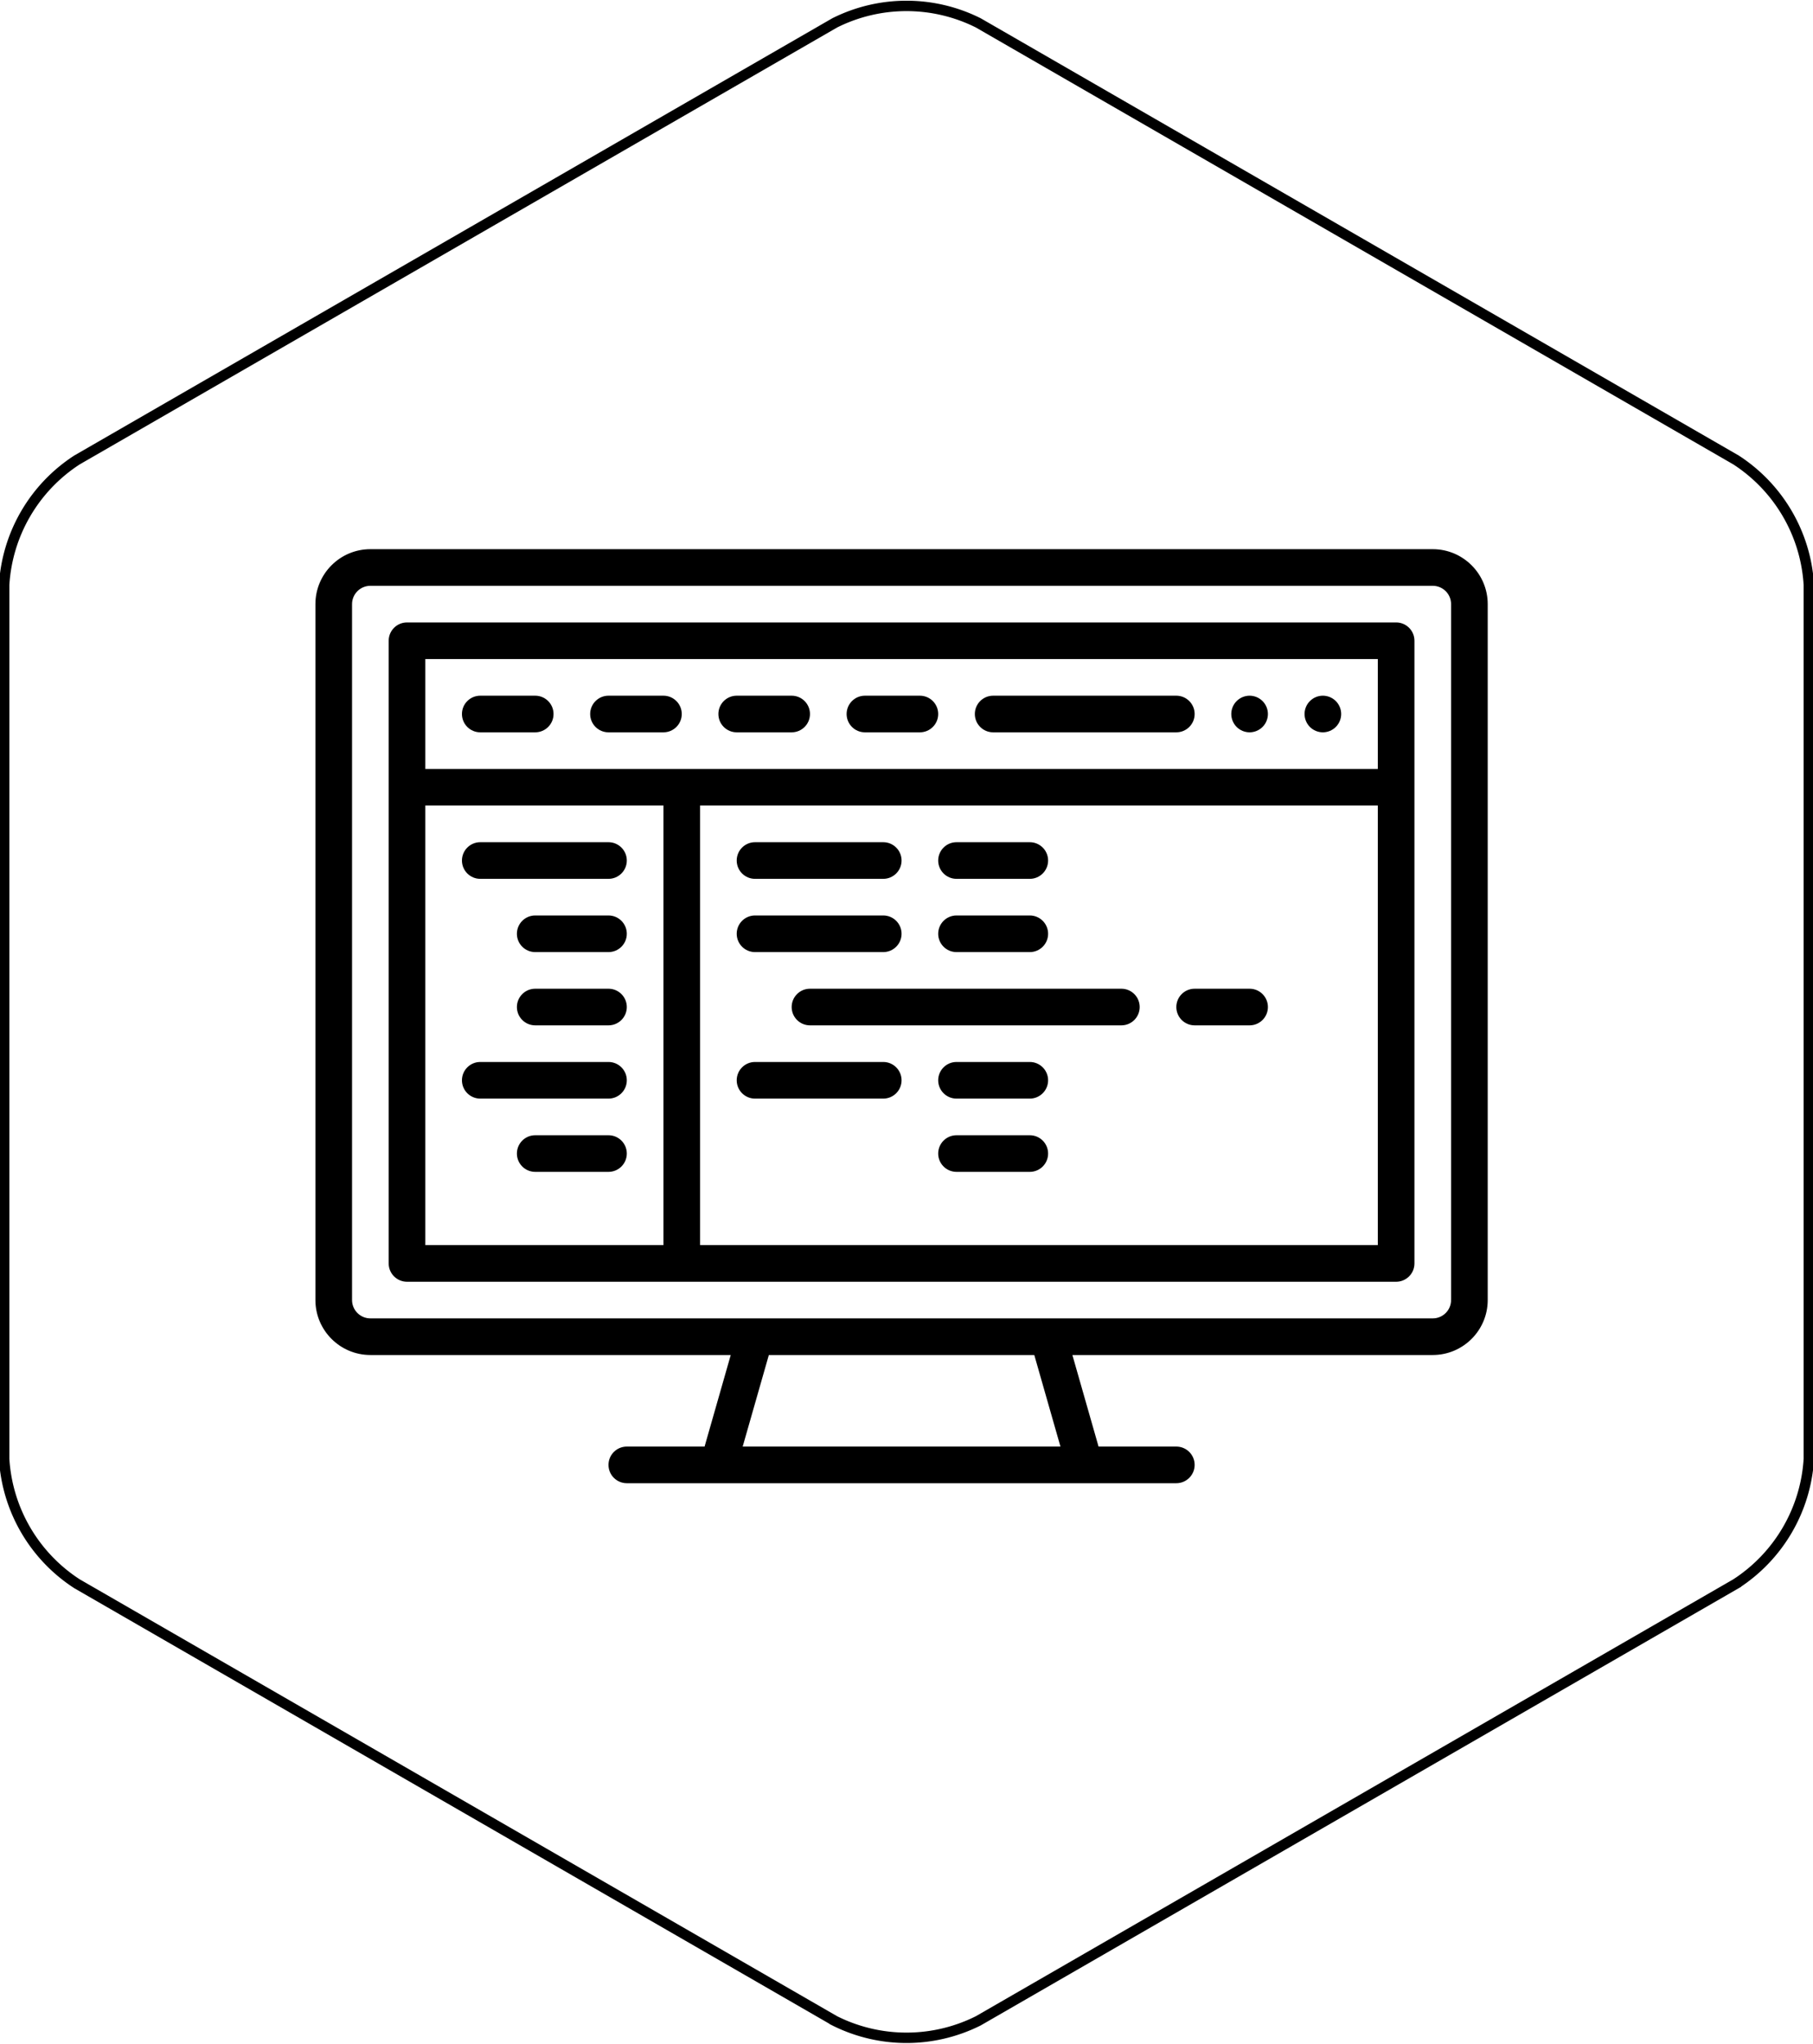 <svg width="87.1" height="98.2" xmlns="http://www.w3.org/2000/svg">
 <title>icon-eda</title>

 <g>
  <title>background</title>
  <rect fill="none" id="canvas_background" height="602" width="802" y="-1" x="-1"/>
 </g>
 <g>
  <title>Layer 1</title>
  <path id="svg_2" fill="none" stroke="#000" stroke-miterlimit="10" stroke-width="0.5px" d="m86.9,28.1a7.7,7.7 0 0 0 -3.5,-6l-36.4,-21a7.7,7.7 0 0 0 -6.9,0l-36.4,21a7.7,7.7 0 0 0 -3.5,6l0,42a7.7,7.7 0 0 0 3.5,6l36.4,21a7.7,7.7 0 0 0 6.9,0l36.4,-21a7.7,7.7 0 0 0 3.5,-6l0,-42z"/>
  <g stroke="null" id="svg_148">
   <g stroke="null" transform="matrix(0.11,0,0,0.11,-17.878,-21.408) " id="svg_109">
    <path stroke="null" id="svg_110" d="m788.281,435.009l-464,0c-12.958,0 -23.5,10.542 -23.5,23.5l0,304c0,12.958 10.542,23.5 23.5,23.5l158.057,0l-11.714,41l-34.343,0c-4.142,0 -7.5,3.358 -7.5,7.5s3.358,7.5 7.5,7.5l39.976,0c0.009,0 0.019,0.002 0.028,0.002c0.008,0 0.016,-0.002 0.024,-0.002l159.944,0c0.008,0 0.016,0.002 0.024,0.002c0.009,0 0.019,-0.002 0.028,-0.002l39.976,0c4.142,0 7.5,-3.358 7.5,-7.5s-3.358,-7.5 -7.5,-7.5l-34.343,0l-11.714,-41l158.057,0c12.958,0 23.5,-10.542 23.5,-23.5l0,-304c0,-12.958 -10.542,-23.5 -23.5,-23.5zm-161.943,392l-140.114,0l11.714,-41l116.686,0l11.714,41zm170.443,-64.5c0,4.687 -3.813,8.5 -8.5,8.5l-167.823,0c-0.001,0 -0.002,0 -0.003,0l-296.174,0c-4.687,0 -8.5,-3.813 -8.5,-8.5l0,-304c0,-4.687 3.813,-8.5 8.5,-8.5l464,0c4.687,0 8.5,3.813 8.5,8.5l0,304z"/>
    <path stroke="null" id="svg_111" d="m772.281,467.009l-432,0c-4.142,0 -7.5,3.358 -7.5,7.5l0,272c0,4.142 3.358,7.5 7.5,7.5l432,0c4.142,0 7.5,-3.358 7.5,-7.5l0,-272c0,-4.142 -3.358,-7.5 -7.5,-7.5zm-7.5,15l0,49l-417,0l0,-49l417,0zm-417,64l105,0l0,193l-105,0l0,-193zm120,193l0,-193l297,0l0,193l-297,0z"/>
    <path stroke="null" id="svg_112" d="m372.281,514.009l24,0c4.142,0 7.5,-3.358 7.5,-7.5s-3.358,-7.5 -7.5,-7.5l-24,0c-4.142,0 -7.5,3.358 -7.5,7.5s3.358,7.5 7.5,7.5z"/>
    <path stroke="null" id="svg_113" d="m428.281,514.009l24,0c4.142,0 7.5,-3.358 7.5,-7.5s-3.358,-7.5 -7.5,-7.5l-24,0c-4.142,0 -7.5,3.358 -7.5,7.5s3.358,7.5 7.5,7.5z"/>
    <path stroke="null" id="svg_114" d="m484.281,514.009l24,0c4.142,0 7.5,-3.358 7.5,-7.5s-3.358,-7.5 -7.5,-7.5l-24,0c-4.142,0 -7.5,3.358 -7.5,7.5s3.358,7.5 7.5,7.5z"/>
    <path stroke="null" id="svg_115" d="m540.281,514.009l24,0c4.142,0 7.5,-3.358 7.5,-7.5s-3.358,-7.5 -7.5,-7.5l-24,0c-4.142,0 -7.5,3.358 -7.5,7.5s3.358,7.5 7.5,7.5z"/>
    <path stroke="null" id="svg_116" d="m596.281,514.009l80,0c4.142,0 7.5,-3.358 7.5,-7.5s-3.358,-7.5 -7.5,-7.5l-80,0c-4.142,0 -7.5,3.358 -7.5,7.5s3.358,7.5 7.5,7.5z"/>
    <path stroke="null" id="svg_117" d="m740.281,514.009c1.97,0 3.91,-0.8 5.3,-2.2c1.4,-1.4 2.2,-3.33 2.2,-5.3c0,-1.97 -0.8,-3.91 -2.2,-5.3c-1.39,-1.4 -3.32,-2.2 -5.3,-2.2s-3.91,0.8 -5.3,2.2c-1.4,1.39 -2.2,3.33 -2.2,5.3c0,1.97 0.8,3.91 2.2,5.3c1.39,1.4 3.33,2.2 5.3,2.2z"/>
    <path stroke="null" id="svg_118" d="m708.281,514.009c1.97,0 3.91,-0.8 5.3,-2.2c1.4,-1.39 2.2,-3.33 2.2,-5.3c0,-1.98 -0.8,-3.91 -2.2,-5.3c-1.39,-1.4 -3.33,-2.2 -5.3,-2.2c-1.97,0 -3.91,0.8 -5.3,2.2c-1.4,1.39 -2.2,3.32 -2.2,5.3c0,1.97 0.8,3.91 2.2,5.3c1.39,1.4 3.33,2.2 5.3,2.2z"/>
    <path stroke="null" id="svg_119" d="m372.281,578.009l56,0c4.142,0 7.5,-3.358 7.5,-7.5s-3.358,-7.5 -7.5,-7.5l-56,0c-4.142,0 -7.5,3.358 -7.5,7.5s3.358,7.5 7.5,7.5z"/>
    <path stroke="null" id="svg_120" d="m492.281,578.009l56,0c4.142,0 7.5,-3.358 7.5,-7.5s-3.358,-7.5 -7.5,-7.5l-56,0c-4.142,0 -7.5,3.358 -7.5,7.5s3.358,7.5 7.5,7.5z"/>
    <path stroke="null" id="svg_121" d="m580.281,578.009l32,0c4.142,0 7.5,-3.358 7.5,-7.5s-3.358,-7.5 -7.5,-7.5l-32,0c-4.142,0 -7.5,3.358 -7.5,7.5s3.358,7.5 7.5,7.5z"/>
    <path stroke="null" id="svg_122" d="m492.281,610.009l56,0c4.142,0 7.5,-3.358 7.5,-7.5s-3.358,-7.5 -7.5,-7.5l-56,0c-4.142,0 -7.5,3.358 -7.5,7.5s3.358,7.5 7.5,7.5z"/>
    <path stroke="null" id="svg_123" d="m652.281,627.009l-136,0c-4.142,0 -7.5,3.358 -7.5,7.5s3.358,7.5 7.5,7.5l136,0c4.142,0 7.5,-3.358 7.5,-7.5s-3.358,-7.5 -7.5,-7.5z"/>
    <path stroke="null" id="svg_124" d="m708.281,627.009l-24,0c-4.142,0 -7.5,3.358 -7.5,7.5s3.358,7.5 7.5,7.5l24,0c4.142,0 7.5,-3.358 7.5,-7.5s-3.358,-7.5 -7.5,-7.5z"/>
    <path stroke="null" id="svg_125" d="m612.281,691.009l-32,0c-4.142,0 -7.5,3.358 -7.5,7.5s3.358,7.5 7.5,7.5l32,0c4.142,0 7.5,-3.358 7.5,-7.5s-3.358,-7.5 -7.5,-7.5z"/>
    <path stroke="null" id="svg_126" d="m580.281,610.009l32,0c4.142,0 7.5,-3.358 7.5,-7.5s-3.358,-7.5 -7.5,-7.5l-32,0c-4.142,0 -7.5,3.358 -7.5,7.5s3.358,7.5 7.5,7.5z"/>
    <path stroke="null" id="svg_127" d="m548.281,659.009l-56,0c-4.142,0 -7.5,3.358 -7.5,7.5s3.358,7.5 7.5,7.5l56,0c4.142,0 7.5,-3.358 7.5,-7.5s-3.358,-7.5 -7.5,-7.5z"/>
    <path stroke="null" id="svg_128" d="m612.281,659.009l-32,0c-4.142,0 -7.5,3.358 -7.5,7.5s3.358,7.5 7.5,7.5l32,0c4.142,0 7.5,-3.358 7.5,-7.5s-3.358,-7.5 -7.5,-7.5z"/>
    <path stroke="null" id="svg_129" d="m428.281,659.009l-56,0c-4.142,0 -7.5,3.358 -7.5,7.5s3.358,7.5 7.5,7.5l56,0c4.142,0 7.5,-3.358 7.5,-7.5s-3.358,-7.5 -7.5,-7.5z"/>
    <path stroke="null" id="svg_130" d="m428.281,595.009l-32,0c-4.142,0 -7.5,3.358 -7.5,7.5s3.358,7.5 7.5,7.5l32,0c4.142,0 7.5,-3.358 7.5,-7.5s-3.358,-7.5 -7.5,-7.5z"/>
    <path stroke="null" id="svg_131" d="m428.281,627.009l-32,0c-4.142,0 -7.5,3.358 -7.5,7.5s3.358,7.5 7.5,7.5l32,0c4.142,0 7.5,-3.358 7.5,-7.5s-3.358,-7.5 -7.5,-7.5z"/>
    <path stroke="null" id="svg_132" d="m428.281,691.009l-32,0c-4.142,0 -7.5,3.358 -7.5,7.5s3.358,7.5 7.5,7.5l32,0c4.142,0 7.5,-3.358 7.5,-7.5s-3.358,-7.5 -7.5,-7.5z"/>
   </g>
   <g stroke="null" transform="matrix(0.11,0,0,0.11,-17.878,-21.408) " id="svg_133"/>
   <g stroke="null" transform="matrix(0.11,0,0,0.11,-17.878,-21.408) " id="svg_134"/>
   <g stroke="null" transform="matrix(0.11,0,0,0.11,-17.878,-21.408) " id="svg_135"/>
   <g stroke="null" transform="matrix(0.11,0,0,0.11,-17.878,-21.408) " id="svg_136"/>
   <g stroke="null" transform="matrix(0.11,0,0,0.11,-17.878,-21.408) " id="svg_137"/>
   <g stroke="null" transform="matrix(0.11,0,0,0.11,-17.878,-21.408) " id="svg_138"/>
   <g stroke="null" transform="matrix(0.11,0,0,0.11,-17.878,-21.408) " id="svg_139"/>
   <g stroke="null" transform="matrix(0.11,0,0,0.11,-17.878,-21.408) " id="svg_140"/>
   <g stroke="null" transform="matrix(0.11,0,0,0.11,-17.878,-21.408) " id="svg_141"/>
   <g stroke="null" transform="matrix(0.11,0,0,0.11,-17.878,-21.408) " id="svg_142"/>
   <g stroke="null" transform="matrix(0.11,0,0,0.11,-17.878,-21.408) " id="svg_143"/>
   <g stroke="null" transform="matrix(0.11,0,0,0.11,-17.878,-21.408) " id="svg_144"/>
   <g stroke="null" transform="matrix(0.11,0,0,0.11,-17.878,-21.408) " id="svg_145"/>
   <g stroke="null" transform="matrix(0.11,0,0,0.11,-17.878,-21.408) " id="svg_146"/>
   <g stroke="null" transform="matrix(0.11,0,0,0.11,-17.878,-21.408) " id="svg_147"/>
  </g>
 </g>
</svg>